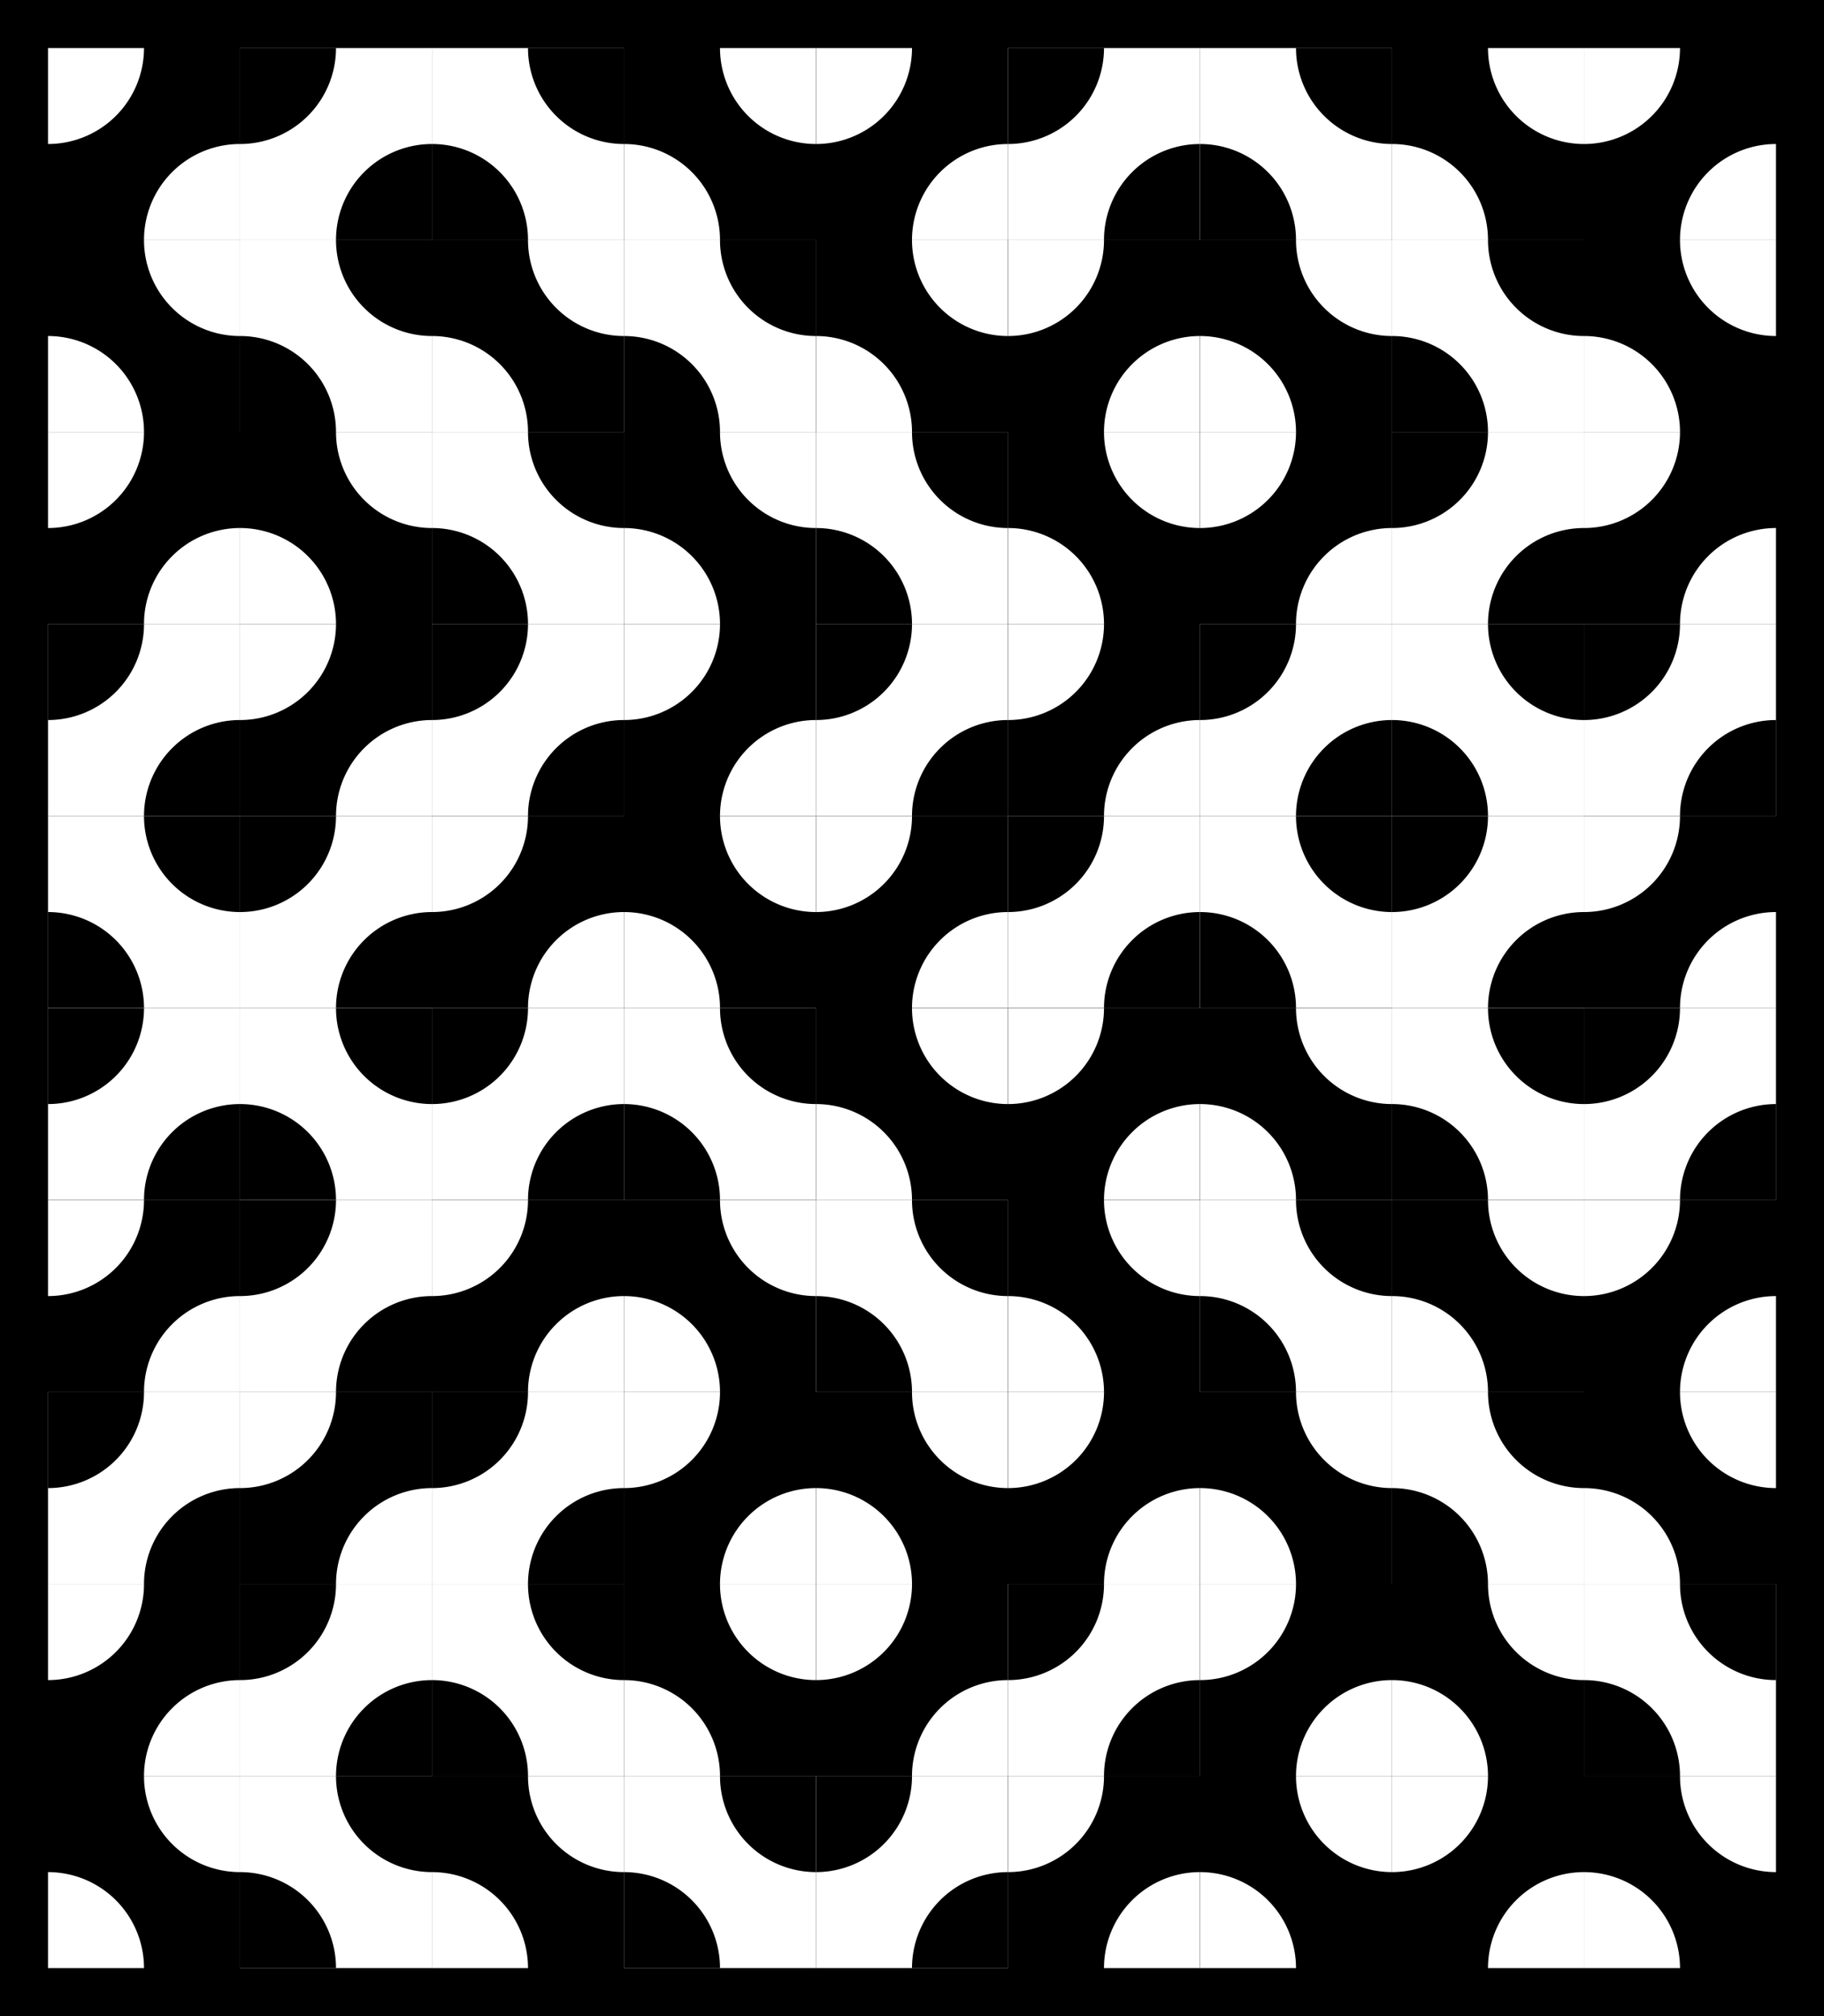 <svg viewBox="0 0 1900 2100" xmlns="http://www.w3.org/2000/svg" width="1900" height="2100">
<desc>This file was code-generated.</desc>

<style>
        rect.tileBack1 { stroke: none; fill: blacl; }
        rect.tileBack2 { stroke: none; fill: white; }
        rect.background { stroke: none; fill: white; }
        path.guide { stroke: lightgray; stroke-width: 1; }
        circle.guide { stroke: lightgray; fill: darkgray; stroke-width: 1; }
        path.arc1 { stroke: black; stroke-width: 50; fill: none; stroke-linecap: butt; }
        path.arc1round { stroke: black; stroke-width: 50; fill: none; stroke-linecap: round; }
        path.arc2 { stroke: black; stroke-width: 50; fill: none; stroke-linecap: butt; }
        path.arc3 { stroke: green; stroke-width: 50; fill: none; stroke-linecap: butt; }
        path.arc4 { stroke: blue; stroke-width: 50; fill: none; stroke-linecap: butt; }
        path.pie1 { stroke: none; stroke-width: 1; fill: white; stroke-linecap: butt; }
        path.pie2 { stroke: none; stroke-width: 1; fill: black; stroke-linecap: butt; }
        polygon.hex1 { stroke: white; fill: lightblue; stroke-width: 20; }
        polygon.hex1b { stroke: white; fill: darkblue; stroke-width: 20; }
        polygon.hex2 { stroke: white; fill: lightpink; stroke-width: 1; }
        polygon.hex2b { stroke: white; fill: red; stroke-width: 1; }
</style>
<defs>
        <g id="base1">
                <rect width="200" height="200" class="tileBack1"/>
                <!-- <circle cx="0" cy="100" r="25" class="guide" />
                <circle cx="100" cy="0" r="25" class="guide" />
                <circle cx="100" cy="200" r="25" class="guide" />
                <circle cx="200" cy="100" r="25" class="guide" /> -->
        </g>
        <g id="base2">
                <rect width="200" height="200" class="tileBack2"/>
                <!-- <circle cx="0" cy="100" r="25" class="guide" />
                <circle cx="100" cy="0" r="25" class="guide" />
                <circle cx="100" cy="200" r="25" class="guide" />
                <circle cx="200" cy="100" r="25" class="guide" /> -->
        </g>
        <g id="center1">
            <use href="#base1"/>
            <circle cx="100" cy="100" r="25" class="guide"/>
        </g>
        <g id="hex1">
            <polygon class="hex1" transform="translate(0,0) scale(0.5,0.5) rotate(0,100,100)" points="300,150 225,280 75,280 0,150 75,20 225,20"/>
        </g>
        <g id="hex1b">
            <polygon class="hex1b" transform="translate(0,0) scale(0.5,0.5) rotate(0,100,100)" points="300,150 225,280 75,280 0,150 75,20 225,20"/>
        </g>
        <g id="hex2">
            <polygon class="hex2" transform="translate(0,0) scale(0.5,0.5) rotate(0,100,100)" points="300,150 225,280 75,280 0,150 75,20 225,20"/>
        </g>
        <g id="hex2b">
            <polygon class="hex2b" transform="translate(0,0) scale(0.5,0.5) rotate(0,100,100)" points="300,150 225,280 75,280 0,150 75,20 225,20"/>
        </g>

        <g id="tile1">
            <use href="#base1"/>
            <path d="M200,100 A 100,100 0,0,0 100,200" class="arc1"/>
        </g>
        <g id="slice1A">
            <use href="#base1"/>
            <path d="M200,100 A 100,100 0,0,0 100,200 L 200,200 Z" class="pie1"/>
            <path d="M0,100 A 100,100 0,0,0 100,0 L 0,0 Z" class="pie1"/>
        </g>
        <g id="slice2A">
            <use href="#base2"/>
            <path d="M200,100 A 100,100 0,0,0 100,200 L 200,200 Z" class="pie2"/>
            <path d="M0,100 A 100,100 0,0,0 100,0 L 0,0 Z" class="pie2"/>
        </g>
        <g id="slice1B">
            <use href="#slice2A" transform="rotate(90,100,100)"/>
        </g>
        <g id="slice2B">
            <use href="#slice1A" transform="rotate(90,100,100)"/>
        </g>
        <g id="tile2">
            <use href="#base1"/>
            <path d="M200,100 A 100,100 0,0,0 100,200" class="arc2"/>
            <path d="M0,100 A 100,100 0,0,0 100,0" class="arc2"/>
        </g>
        <g id="tile3">
            <use href="#base1"/>
            <path d="M100,0 A 100,100 0,0,0 200,100" class="arc3"/>
            <path d="M100,200 A 100,100 0,0,0 0,100" class="arc3"/>
        </g>
        <g id="tile4">
            <use href="#base1"/>
            <path d="M200,100 A 100,100 0,0,0 100,200" class="arc4"/>
            <path d="M0,100 A 100,100 0,0,0 100,0" class="arc4"/>
            <path d="M100,0 A 100,100 0,0,0 200,100" class="arc4"/>
            <path d="M100,200 A 100,100 0,0,0 0,100" class="arc4"/>
        </g>
        <g id="tile5">
            <use href="#base1"/>
            <path d="M0,100 200,100" class="arc1"/>
        </g>
        <g id="tile6">
            <use href="#base1"/>
            <path d="M100,0 100,200" class="arc1"/>
        </g>
</defs>
<rect id="background" fill="black" width="1900" height="2100" />
<g id="board" transform="translate(50,50) scale(1,1)" >
	<use id="C0R0" href="#slice1A" transform="translate(0.00,0.00) rotate(0,100,100)" >
		<title>C0R0</title>
	</use>
	<use id="C0R1" href="#slice2B" transform="translate(0.00,200.00) rotate(0,100,100)" >
		<title>C0R1</title>
	</use>
	<use id="C0R2" href="#slice1A" transform="translate(0.00,400.00) rotate(0,100,100)" >
		<title>C0R2</title>
	</use>
	<use id="C0R3" href="#slice2A" transform="translate(0.00,600.00) rotate(0,100,100)" >
		<title>C0R3</title>
	</use>
	<use id="C0R4" href="#slice1B" transform="translate(0.00,800.00) rotate(0,100,100)" >
		<title>C0R4</title>
	</use>
	<use id="C0R5" href="#slice2A" transform="translate(0.00,1000.00) rotate(0,100,100)" >
		<title>C0R5</title>
	</use>
	<use id="C0R6" href="#slice1A" transform="translate(0.00,1200.00) rotate(0,100,100)" >
		<title>C0R6</title>
	</use>
	<use id="C0R7" href="#slice2A" transform="translate(0.00,1400.00) rotate(0,100,100)" >
		<title>C0R7</title>
	</use>
	<use id="C0R8" href="#slice1A" transform="translate(0.00,1600.00) rotate(0,100,100)" >
		<title>C0R8</title>
	</use>
	<use id="C0R9" href="#slice2B" transform="translate(0.00,1800.00) rotate(0,100,100)" >
		<title>C0R9</title>
	</use>
	<use id="C1R0" href="#slice2A" transform="translate(200.00,0.00) rotate(0,100,100)" >
		<title>C1R0</title>
	</use>
	<use id="C1R1" href="#slice1B" transform="translate(200.00,200.00) rotate(0,100,100)" >
		<title>C1R1</title>
	</use>
	<use id="C1R2" href="#slice2B" transform="translate(200.00,400.00) rotate(0,100,100)" >
		<title>C1R2</title>
	</use>
	<use id="C1R3" href="#slice1A" transform="translate(200.00,600.00) rotate(0,100,100)" >
		<title>C1R3</title>
	</use>
	<use id="C1R4" href="#slice2A" transform="translate(200.00,800.00) rotate(0,100,100)" >
		<title>C1R4</title>
	</use>
	<use id="C1R5" href="#slice1B" transform="translate(200.00,1000.00) rotate(0,100,100)" >
		<title>C1R5</title>
	</use>
	<use id="C1R6" href="#slice2A" transform="translate(200.00,1200.00) rotate(0,100,100)" >
		<title>C1R6</title>
	</use>
	<use id="C1R7" href="#slice1A" transform="translate(200.00,1400.00) rotate(0,100,100)" >
		<title>C1R7</title>
	</use>
	<use id="C1R8" href="#slice2A" transform="translate(200.00,1600.00) rotate(0,100,100)" >
		<title>C1R8</title>
	</use>
	<use id="C1R9" href="#slice1B" transform="translate(200.00,1800.00) rotate(0,100,100)" >
		<title>C1R9</title>
	</use>
	<use id="C2R0" href="#slice1B" transform="translate(400.00,0.00) rotate(0,100,100)" >
		<title>C2R0</title>
	</use>
	<use id="C2R1" href="#slice2B" transform="translate(400.00,200.00) rotate(0,100,100)" >
		<title>C2R1</title>
	</use>
	<use id="C2R2" href="#slice1B" transform="translate(400.00,400.00) rotate(0,100,100)" >
		<title>C2R2</title>
	</use>
	<use id="C2R3" href="#slice2A" transform="translate(400.00,600.00) rotate(0,100,100)" >
		<title>C2R3</title>
	</use>
	<use id="C2R4" href="#slice1A" transform="translate(400.00,800.00) rotate(0,100,100)" >
		<title>C2R4</title>
	</use>
	<use id="C2R5" href="#slice2A" transform="translate(400.00,1000.00) rotate(0,100,100)" >
		<title>C2R5</title>
	</use>
	<use id="C2R6" href="#slice1A" transform="translate(400.00,1200.00) rotate(0,100,100)" >
		<title>C2R6</title>
	</use>
	<use id="C2R7" href="#slice2A" transform="translate(400.00,1400.00) rotate(0,100,100)" >
		<title>C2R7</title>
	</use>
	<use id="C2R8" href="#slice1B" transform="translate(400.00,1600.00) rotate(0,100,100)" >
		<title>C2R8</title>
	</use>
	<use id="C2R9" href="#slice2B" transform="translate(400.00,1800.00) rotate(0,100,100)" >
		<title>C2R9</title>
	</use>
	<use id="C3R0" href="#slice2B" transform="translate(600.00,0.00) rotate(0,100,100)" >
		<title>C3R0</title>
	</use>
	<use id="C3R1" href="#slice1B" transform="translate(600.00,200.00) rotate(0,100,100)" >
		<title>C3R1</title>
	</use>
	<use id="C3R2" href="#slice2B" transform="translate(600.00,400.00) rotate(0,100,100)" >
		<title>C3R2</title>
	</use>
	<use id="C3R3" href="#slice1A" transform="translate(600.00,600.00) rotate(0,100,100)" >
		<title>C3R3</title>
	</use>
	<use id="C3R4" href="#slice2B" transform="translate(600.00,800.00) rotate(0,100,100)" >
		<title>C3R4</title>
	</use>
	<use id="C3R5" href="#slice1B" transform="translate(600.00,1000.00) rotate(0,100,100)" >
		<title>C3R5</title>
	</use>
	<use id="C3R6" href="#slice2B" transform="translate(600.00,1200.00) rotate(0,100,100)" >
		<title>C3R6</title>
	</use>
	<use id="C3R7" href="#slice1A" transform="translate(600.00,1400.00) rotate(0,100,100)" >
		<title>C3R7</title>
	</use>
	<use id="C3R8" href="#slice2B" transform="translate(600.00,1600.00) rotate(0,100,100)" >
		<title>C3R8</title>
	</use>
	<use id="C3R9" href="#slice1B" transform="translate(600.00,1800.00) rotate(0,100,100)" >
		<title>C3R9</title>
	</use>
	<use id="C4R0" href="#slice1A" transform="translate(800.00,0.00) rotate(0,100,100)" >
		<title>C4R0</title>
	</use>
	<use id="C4R1" href="#slice2B" transform="translate(800.00,200.00) rotate(0,100,100)" >
		<title>C4R1</title>
	</use>
	<use id="C4R2" href="#slice1B" transform="translate(800.00,400.00) rotate(0,100,100)" >
		<title>C4R2</title>
	</use>
	<use id="C4R3" href="#slice2A" transform="translate(800.00,600.00) rotate(0,100,100)" >
		<title>C4R3</title>
	</use>
	<use id="C4R4" href="#slice1A" transform="translate(800.00,800.00) rotate(0,100,100)" >
		<title>C4R4</title>
	</use>
	<use id="C4R5" href="#slice2B" transform="translate(800.00,1000.00) rotate(0,100,100)" >
		<title>C4R5</title>
	</use>
	<use id="C4R6" href="#slice1B" transform="translate(800.00,1200.00) rotate(0,100,100)" >
		<title>C4R6</title>
	</use>
	<use id="C4R7" href="#slice2B" transform="translate(800.00,1400.00) rotate(0,100,100)" >
		<title>C4R7</title>
	</use>
	<use id="C4R8" href="#slice1A" transform="translate(800.00,1600.00) rotate(0,100,100)" >
		<title>C4R8</title>
	</use>
	<use id="C4R9" href="#slice2A" transform="translate(800.00,1800.00) rotate(0,100,100)" >
		<title>C4R9</title>
	</use>
	<use id="C5R0" href="#slice2A" transform="translate(1000.00,0.00) rotate(0,100,100)" >
		<title>C5R0</title>
	</use>
	<use id="C5R1" href="#slice1A" transform="translate(1000.00,200.00) rotate(0,100,100)" >
		<title>C5R1</title>
	</use>
	<use id="C5R2" href="#slice2B" transform="translate(1000.00,400.00) rotate(0,100,100)" >
		<title>C5R2</title>
	</use>
	<use id="C5R3" href="#slice1A" transform="translate(1000.00,600.00) rotate(0,100,100)" >
		<title>C5R3</title>
	</use>
	<use id="C5R4" href="#slice2A" transform="translate(1000.00,800.00) rotate(0,100,100)" >
		<title>C5R4</title>
	</use>
	<use id="C5R5" href="#slice1A" transform="translate(1000.00,1000.00) rotate(0,100,100)" >
		<title>C5R5</title>
	</use>
	<use id="C5R6" href="#slice2B" transform="translate(1000.00,1200.00) rotate(0,100,100)" >
		<title>C5R6</title>
	</use>
	<use id="C5R7" href="#slice1A" transform="translate(1000.00,1400.00) rotate(0,100,100)" >
		<title>C5R7</title>
	</use>
	<use id="C5R8" href="#slice2A" transform="translate(1000.00,1600.00) rotate(0,100,100)" >
		<title>C5R8</title>
	</use>
	<use id="C5R9" href="#slice1A" transform="translate(1000.00,1800.00) rotate(0,100,100)" >
		<title>C5R9</title>
	</use>
	<use id="C6R0" href="#slice1B" transform="translate(1200.00,0.00) rotate(0,100,100)" >
		<title>C6R0</title>
	</use>
	<use id="C6R1" href="#slice2B" transform="translate(1200.00,200.00) rotate(0,100,100)" >
		<title>C6R1</title>
	</use>
	<use id="C6R2" href="#slice1A" transform="translate(1200.00,400.00) rotate(0,100,100)" >
		<title>C6R2</title>
	</use>
	<use id="C6R3" href="#slice2A" transform="translate(1200.00,600.00) rotate(0,100,100)" >
		<title>C6R3</title>
	</use>
	<use id="C6R4" href="#slice1B" transform="translate(1200.00,800.00) rotate(0,100,100)" >
		<title>C6R4</title>
	</use>
	<use id="C6R5" href="#slice2B" transform="translate(1200.00,1000.00) rotate(0,100,100)" >
		<title>C6R5</title>
	</use>
	<use id="C6R6" href="#slice1B" transform="translate(1200.00,1200.00) rotate(0,100,100)" >
		<title>C6R6</title>
	</use>
	<use id="C6R7" href="#slice2B" transform="translate(1200.00,1400.00) rotate(0,100,100)" >
		<title>C6R7</title>
	</use>
	<use id="C6R8" href="#slice1A" transform="translate(1200.00,1600.00) rotate(0,100,100)" >
		<title>C6R8</title>
	</use>
	<use id="C6R9" href="#slice2B" transform="translate(1200.00,1800.00) rotate(0,100,100)" >
		<title>C6R9</title>
	</use>
	<use id="C7R0" href="#slice2B" transform="translate(1400.00,0.00) rotate(0,100,100)" >
		<title>C7R0</title>
	</use>
	<use id="C7R1" href="#slice1B" transform="translate(1400.00,200.00) rotate(0,100,100)" >
		<title>C7R1</title>
	</use>
	<use id="C7R2" href="#slice2A" transform="translate(1400.00,400.00) rotate(0,100,100)" >
		<title>C7R2</title>
	</use>
	<use id="C7R3" href="#slice1B" transform="translate(1400.00,600.00) rotate(0,100,100)" >
		<title>C7R3</title>
	</use>
	<use id="C7R4" href="#slice2A" transform="translate(1400.00,800.00) rotate(0,100,100)" >
		<title>C7R4</title>
	</use>
	<use id="C7R5" href="#slice1B" transform="translate(1400.00,1000.00) rotate(0,100,100)" >
		<title>C7R5</title>
	</use>
	<use id="C7R6" href="#slice2B" transform="translate(1400.00,1200.00) rotate(0,100,100)" >
		<title>C7R6</title>
	</use>
	<use id="C7R7" href="#slice1B" transform="translate(1400.00,1400.00) rotate(0,100,100)" >
		<title>C7R7</title>
	</use>
	<use id="C7R8" href="#slice2B" transform="translate(1400.00,1600.00) rotate(0,100,100)" >
		<title>C7R8</title>
	</use>
	<use id="C7R9" href="#slice1A" transform="translate(1400.00,1800.00) rotate(0,100,100)" >
		<title>C7R9</title>
	</use>
	<use id="C8R0" href="#slice1A" transform="translate(1600.00,0.00) rotate(0,100,100)" >
		<title>C8R0</title>
	</use>
	<use id="C8R1" href="#slice2B" transform="translate(1600.00,200.00) rotate(0,100,100)" >
		<title>C8R1</title>
	</use>
	<use id="C8R2" href="#slice1A" transform="translate(1600.00,400.00) rotate(0,100,100)" >
		<title>C8R2</title>
	</use>
	<use id="C8R3" href="#slice2A" transform="translate(1600.00,600.00) rotate(0,100,100)" >
		<title>C8R3</title>
	</use>
	<use id="C8R4" href="#slice1A" transform="translate(1600.00,800.00) rotate(0,100,100)" >
		<title>C8R4</title>
	</use>
	<use id="C8R5" href="#slice2A" transform="translate(1600.00,1000.00) rotate(0,100,100)" >
		<title>C8R5</title>
	</use>
	<use id="C8R6" href="#slice1A" transform="translate(1600.00,1200.00) rotate(0,100,100)" >
		<title>C8R6</title>
	</use>
	<use id="C8R7" href="#slice2B" transform="translate(1600.00,1400.00) rotate(0,100,100)" >
		<title>C8R7</title>
	</use>
	<use id="C8R8" href="#slice1B" transform="translate(1600.00,1600.00) rotate(0,100,100)" >
		<title>C8R8</title>
	</use>
	<use id="C8R9" href="#slice2B" transform="translate(1600.00,1800.00) rotate(0,100,100)" >
		<title>C8R9</title>
	</use>
</g>
</svg>